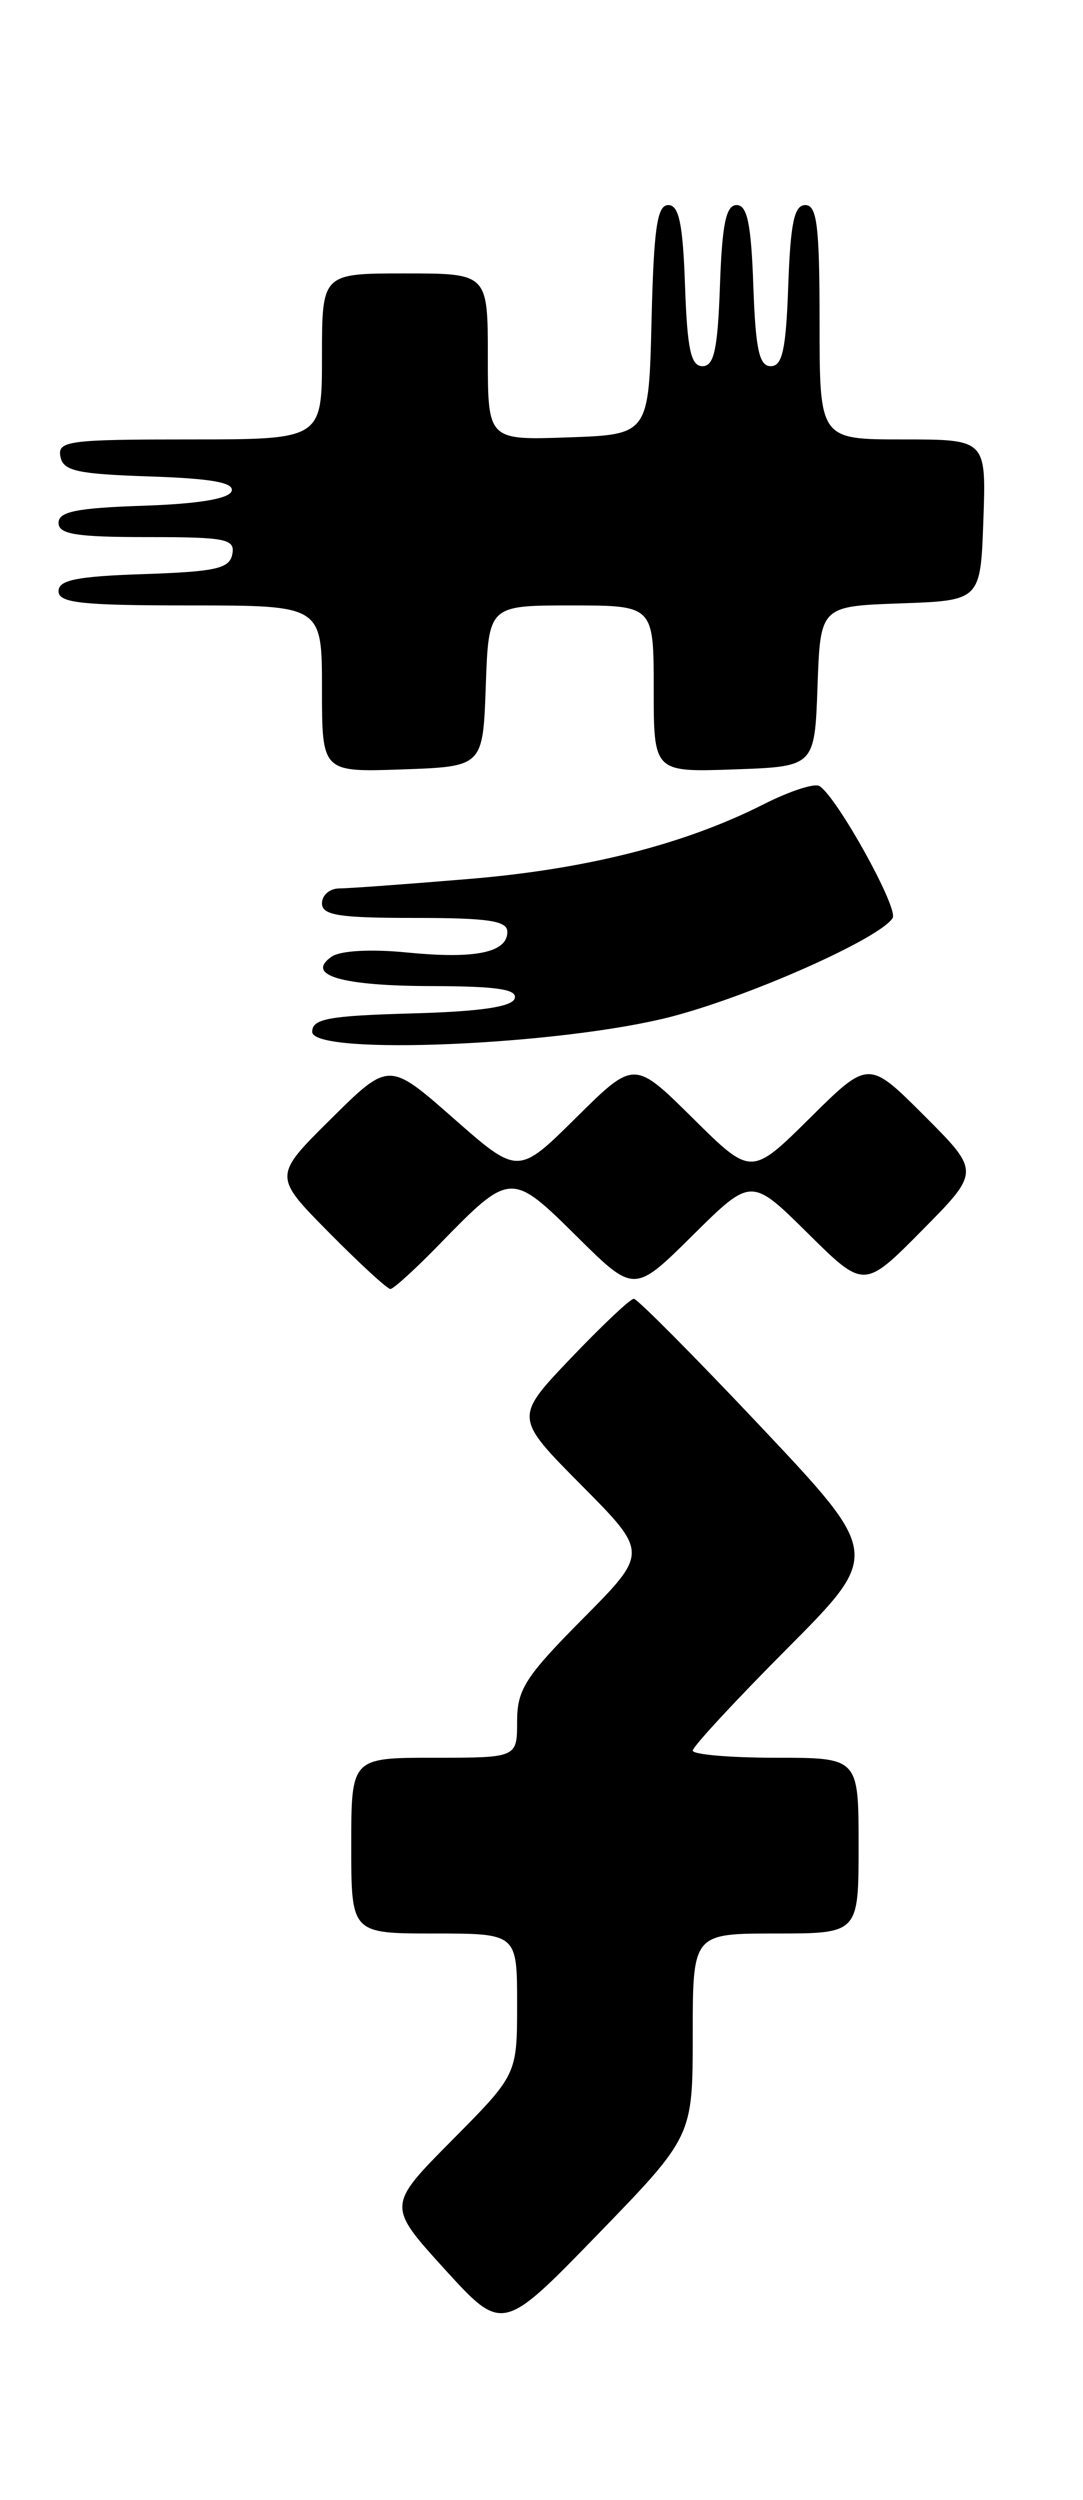 <?xml version="1.0" encoding="UTF-8" standalone="no"?>
<!DOCTYPE svg PUBLIC "-//W3C//DTD SVG 1.1//EN" "http://www.w3.org/Graphics/SVG/1.1/DTD/svg11.dtd" >
<svg xmlns="http://www.w3.org/2000/svg" xmlns:xlink="http://www.w3.org/1999/xlink" version="1.1" viewBox="0 0 111 256">
 <g >
 <path fill="currentColor"
d=" M 71.00 208.39 C 71.00 198.00 71.00 198.00 79.50 198.00 C 88.00 198.00 88.00 198.00 88.00 189.00 C 88.00 180.00 88.00 180.00 79.50 180.00 C 74.83 180.00 71.00 179.67 71.00 179.27 C 71.00 178.87 75.34 174.18 80.65 168.85 C 90.30 159.16 90.30 159.16 77.96 146.08 C 71.17 138.89 65.32 133.00 64.96 133.00 C 64.60 133.00 61.70 135.74 58.51 139.08 C 52.71 145.16 52.71 145.16 59.58 152.08 C 66.45 159.00 66.45 159.00 59.72 165.78 C 53.84 171.70 53.00 173.02 53.00 176.28 C 53.00 180.00 53.00 180.00 44.50 180.00 C 36.00 180.00 36.00 180.00 36.00 189.00 C 36.00 198.00 36.00 198.00 44.50 198.00 C 53.00 198.00 53.00 198.00 53.00 205.22 C 53.00 212.45 53.00 212.45 46.33 219.17 C 39.67 225.88 39.67 225.88 45.58 232.38 C 51.50 238.87 51.50 238.87 61.25 228.83 C 71.00 218.78 71.00 218.78 71.00 208.39 Z  M 45.04 127.42 C 52.31 119.96 52.39 119.96 59.12 126.62 C 65.00 132.44 65.00 132.44 71.00 126.50 C 77.00 120.56 77.00 120.56 82.78 126.28 C 88.56 132.00 88.56 132.00 94.51 125.99 C 100.46 119.98 100.46 119.98 94.74 114.26 C 89.02 108.54 89.02 108.54 83.01 114.49 C 77.00 120.44 77.00 120.44 71.00 114.50 C 65.00 108.56 65.00 108.56 59.05 114.45 C 53.10 120.34 53.10 120.34 46.48 114.52 C 39.86 108.70 39.86 108.70 33.93 114.57 C 28.00 120.44 28.00 120.44 33.72 126.22 C 36.86 129.40 39.70 132.00 40.01 132.00 C 40.33 132.00 42.59 129.94 45.04 127.42 Z  M 68.89 104.09 C 77.07 101.94 90.21 96.08 91.49 94.01 C 92.11 93.00 85.78 81.60 83.98 80.49 C 83.48 80.18 80.92 81.02 78.29 82.35 C 70.15 86.47 60.11 89.01 48.06 90.01 C 41.70 90.54 35.71 90.98 34.75 90.98 C 33.79 90.99 33.00 91.67 33.00 92.50 C 33.00 93.73 34.72 94.00 42.50 94.00 C 50.08 94.00 52.00 94.29 52.00 95.43 C 52.00 97.55 48.71 98.23 41.72 97.54 C 38.01 97.17 34.89 97.35 34.00 97.96 C 31.24 99.87 34.98 100.97 44.33 100.98 C 50.95 101.00 53.06 101.31 52.75 102.25 C 52.47 103.11 49.20 103.59 42.17 103.78 C 33.66 104.02 32.00 104.33 32.00 105.66 C 32.00 108.14 57.61 107.04 68.89 104.09 Z  M 49.79 70.25 C 50.08 62.00 50.08 62.00 58.54 62.00 C 67.00 62.00 67.00 62.00 67.00 70.54 C 67.00 79.08 67.00 79.08 75.25 78.79 C 83.50 78.50 83.50 78.50 83.79 70.29 C 84.08 62.08 84.08 62.08 92.29 61.79 C 100.50 61.50 100.50 61.50 100.79 53.25 C 101.08 45.00 101.08 45.00 92.54 45.00 C 84.00 45.00 84.00 45.00 84.00 33.00 C 84.00 23.15 83.74 21.00 82.54 21.00 C 81.40 21.00 81.02 22.82 80.79 29.25 C 80.56 35.79 80.19 37.50 79.00 37.50 C 77.81 37.50 77.44 35.79 77.21 29.25 C 76.99 22.93 76.59 21.00 75.50 21.00 C 74.41 21.00 74.01 22.93 73.79 29.25 C 73.56 35.79 73.19 37.50 72.00 37.50 C 70.81 37.50 70.44 35.79 70.21 29.25 C 69.99 22.90 69.59 21.00 68.49 21.00 C 67.35 21.00 67.01 23.37 66.78 32.75 C 66.50 44.50 66.50 44.50 58.25 44.79 C 50.00 45.08 50.00 45.08 50.00 36.54 C 50.00 28.00 50.00 28.00 41.50 28.00 C 33.00 28.00 33.00 28.00 33.00 36.50 C 33.00 45.00 33.00 45.00 19.43 45.00 C 7.04 45.00 5.88 45.15 6.19 46.75 C 6.47 48.23 7.87 48.54 15.33 48.79 C 21.68 49.00 24.03 49.42 23.74 50.29 C 23.48 51.08 20.34 51.60 14.67 51.79 C 7.86 52.02 6.00 52.39 6.00 53.54 C 6.00 54.71 7.78 55.00 15.07 55.00 C 23.18 55.00 24.11 55.19 23.81 56.75 C 23.53 58.23 22.13 58.54 14.74 58.79 C 7.87 59.02 6.00 59.39 6.00 60.54 C 6.00 61.75 8.33 62.00 19.50 62.00 C 33.00 62.00 33.00 62.00 33.00 70.54 C 33.00 79.08 33.00 79.08 41.25 78.79 C 49.50 78.50 49.50 78.50 49.79 70.25 Z "/>
</g>
</svg>